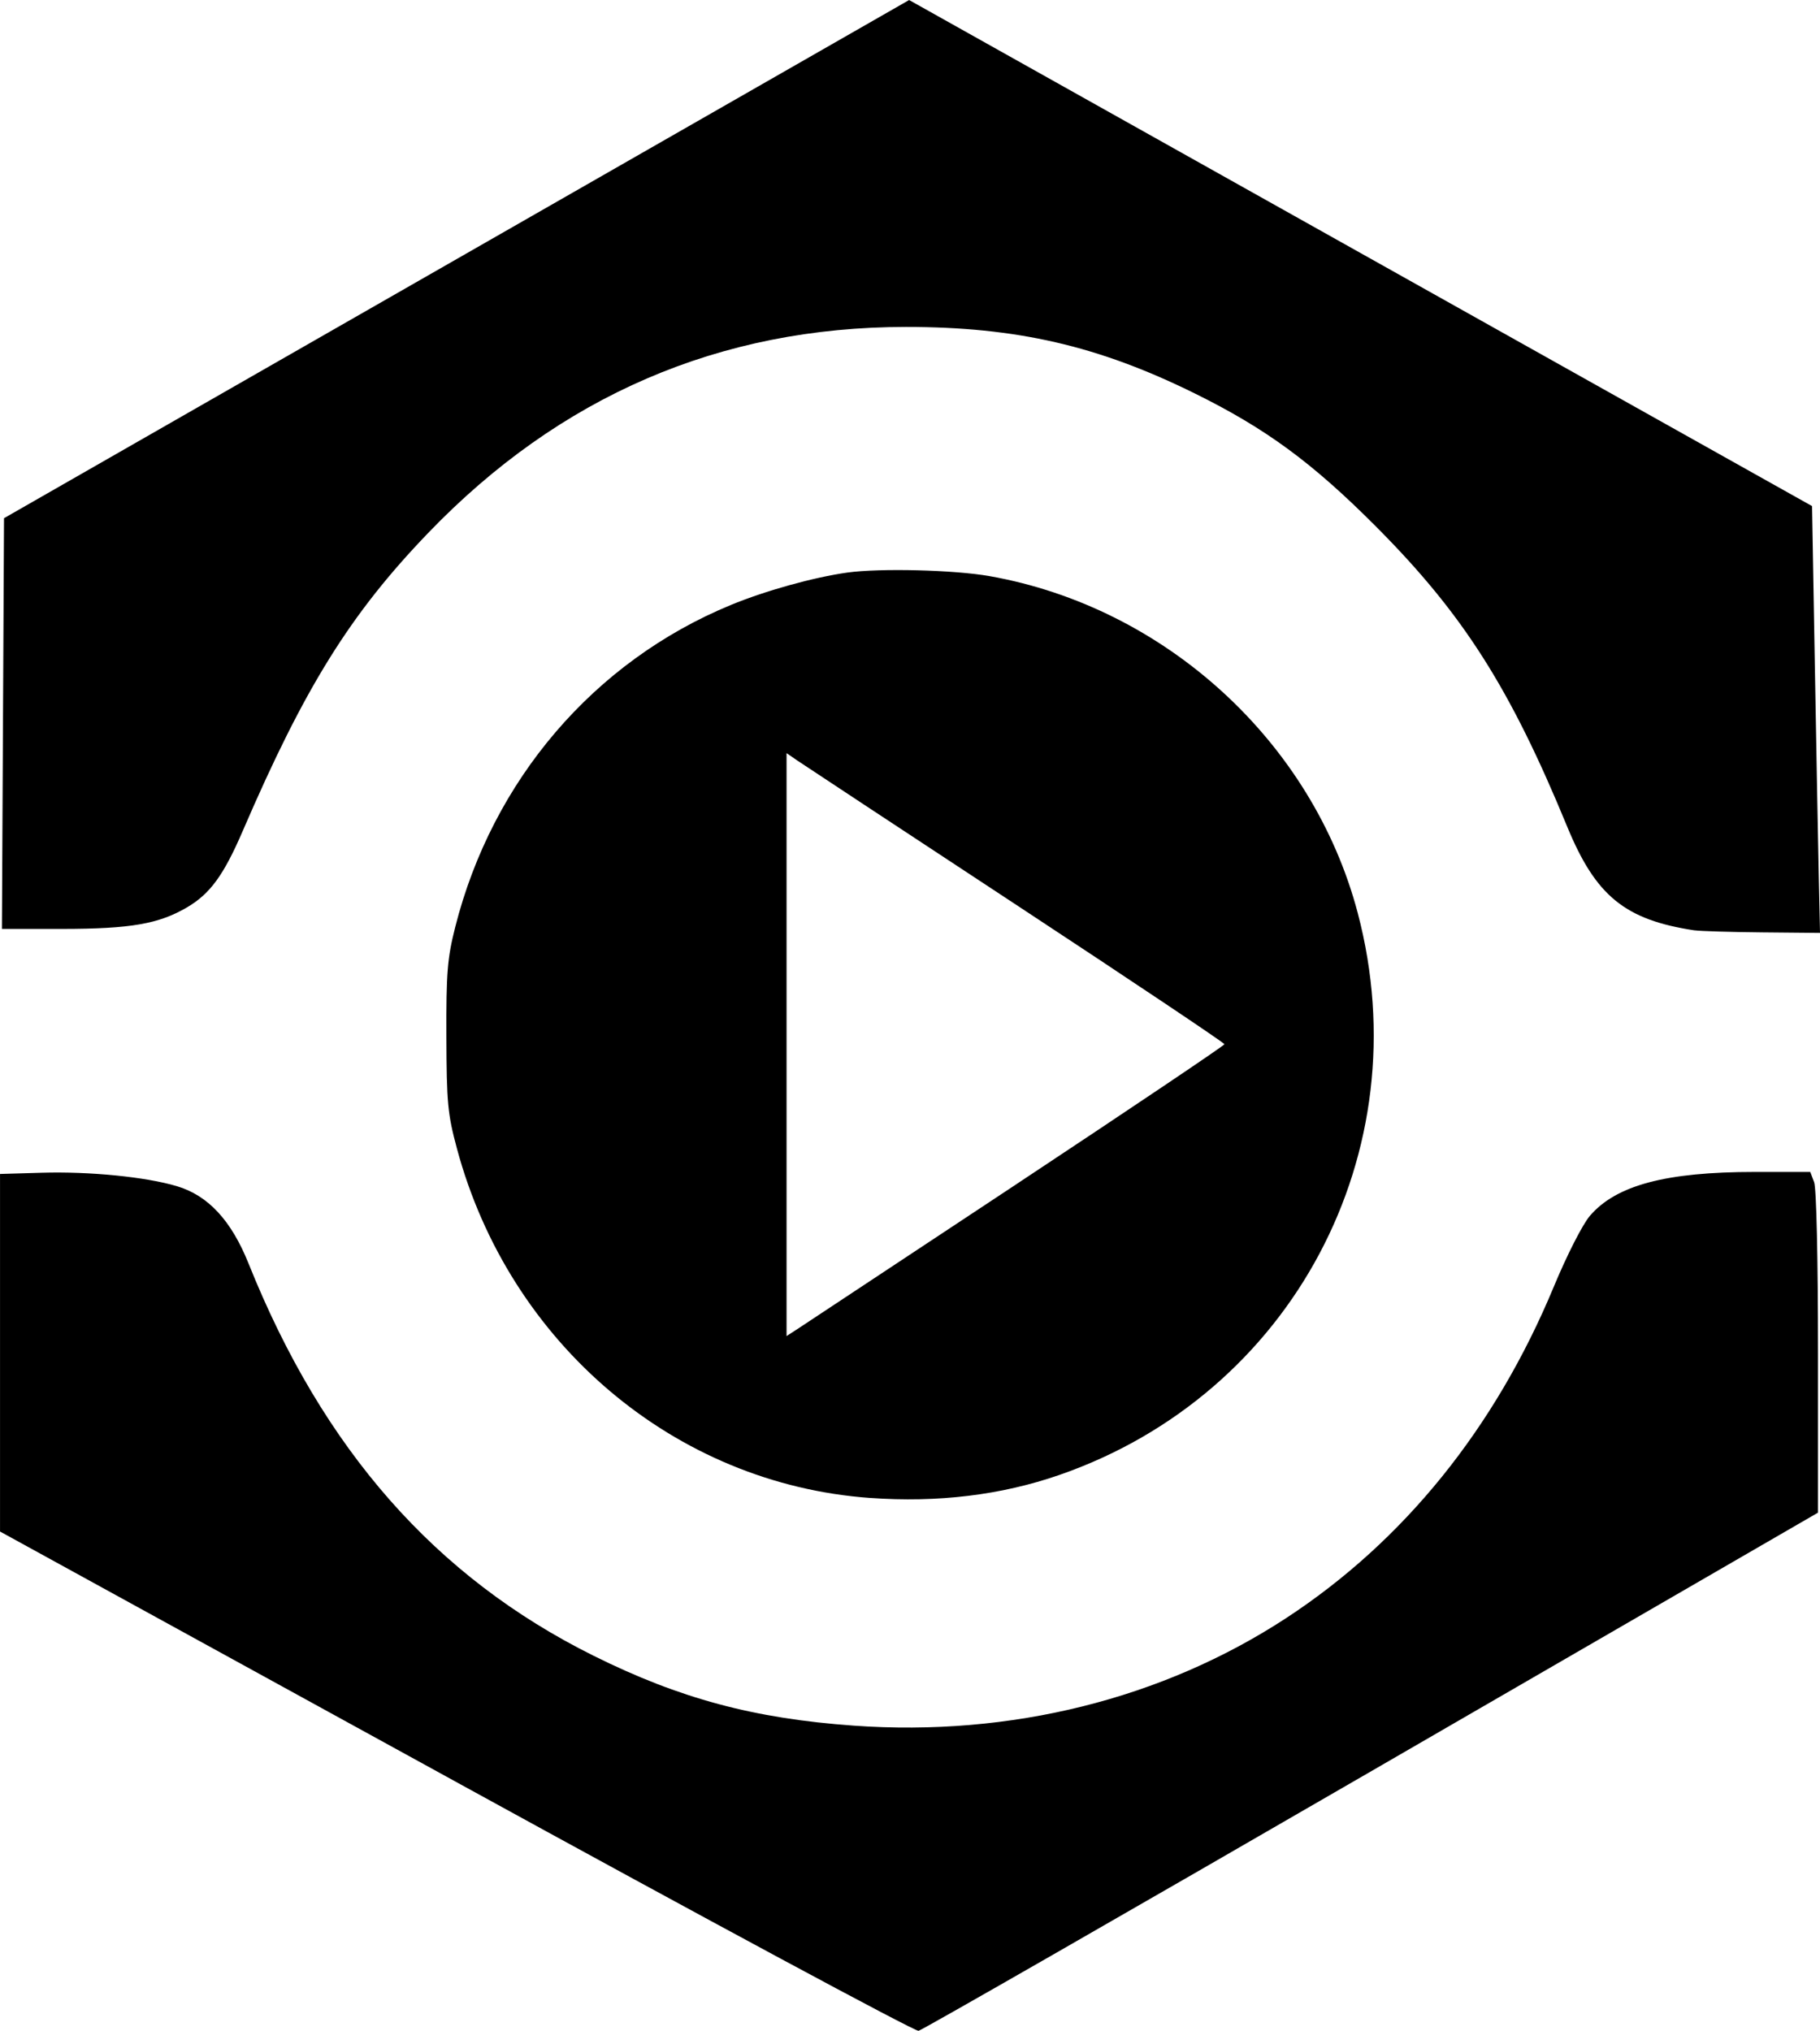 <svg xmlns:dc="http://purl.org/dc/elements/1.1/" xmlns:cc="http://creativecommons.org/ns#" xmlns:rdf="http://www.w3.org/1999/02/22-rdf-syntax-ns#" xmlns="http://www.w3.org/2000/svg" width="70" height="78.086">
    <path d="m -54.391,534.076 -17.538,-9.626 0,-6.874 0,-6.874 1.608,-0.047 c 1.84,-0.054 3.99,0.159 5.189,0.515 1.207,0.358 2.096,1.317 2.763,2.978 2.867,7.148 7.182,12.053 13.263,15.076 3.315,1.648 6.173,2.416 10.009,2.69 6.036,0.431 11.877,-1.022 16.643,-4.141 4.519,-2.958 8.028,-7.302 10.284,-12.733 0.505,-1.216 1.107,-2.397 1.388,-2.726 1.009,-1.179 2.925,-1.69 6.342,-1.69 l 2.135,0 0.149,0.393 c 0.088,0.232 0.149,2.92 0.149,6.55 l 0,6.157 -17.171,9.935 c -9.444,5.464 -17.285,9.959 -17.423,9.989 -0.139,0.03 -8.145,-4.278 -17.791,-9.572 z m 15.919,-10.917 c -7.495,-0.541 -13.864,-5.927 -15.883,-13.432 -0.358,-1.329 -0.398,-1.758 -0.406,-4.309 -0.01,-2.455 0.038,-3.017 0.338,-4.203 1.43,-5.654 5.333,-10.216 10.601,-12.39 1.337,-0.552 3.192,-1.067 4.484,-1.247 1.258,-0.175 4.115,-0.103 5.473,0.138 6.763,1.198 12.422,6.376 14.156,12.953 2.426,9.2 -2.515,18.501 -11.479,21.607 -2.236,0.775 -4.676,1.07 -7.283,0.882 z m 5.649,-12.074 c 4.39,-2.906 7.985,-5.324 7.988,-5.372 0,-0.048 -3.596,-2.456 -7.997,-5.351 -4.402,-2.895 -8.193,-5.393 -8.425,-5.552 l -0.421,-0.289 0,11.207 0,11.207 0.437,-0.283 c 0.24,-0.156 4.029,-2.661 8.419,-5.567 z m 26.068,-9.749 c -2.674,-0.403 -3.799,-1.319 -4.898,-3.988 -2.201,-5.347 -4.009,-8.183 -7.356,-11.541 -2.449,-2.457 -4.232,-3.766 -6.969,-5.117 -3.717,-1.834 -6.853,-2.556 -11.105,-2.556 -7.158,0 -13.313,2.654 -18.385,7.928 -2.993,3.112 -4.74,5.919 -7.121,11.44 -0.74,1.717 -1.259,2.428 -2.151,2.951 -1.086,0.636 -2.17,0.824 -4.779,0.827 l -2.337,0 0.04,-7.896 0.04,-7.896 17.406,-9.962 17.406,-9.962 17.364,9.729 17.364,9.729 0.107,6.1 c 0.059,3.355 0.128,7.048 0.153,8.206 l 0.046,2.106 -2.221,-0.021 c -1.222,-0.012 -2.393,-0.047 -2.604,-0.079 z" fill="#000000" transform="translate(71.93 -465.563)"/>
</svg>
